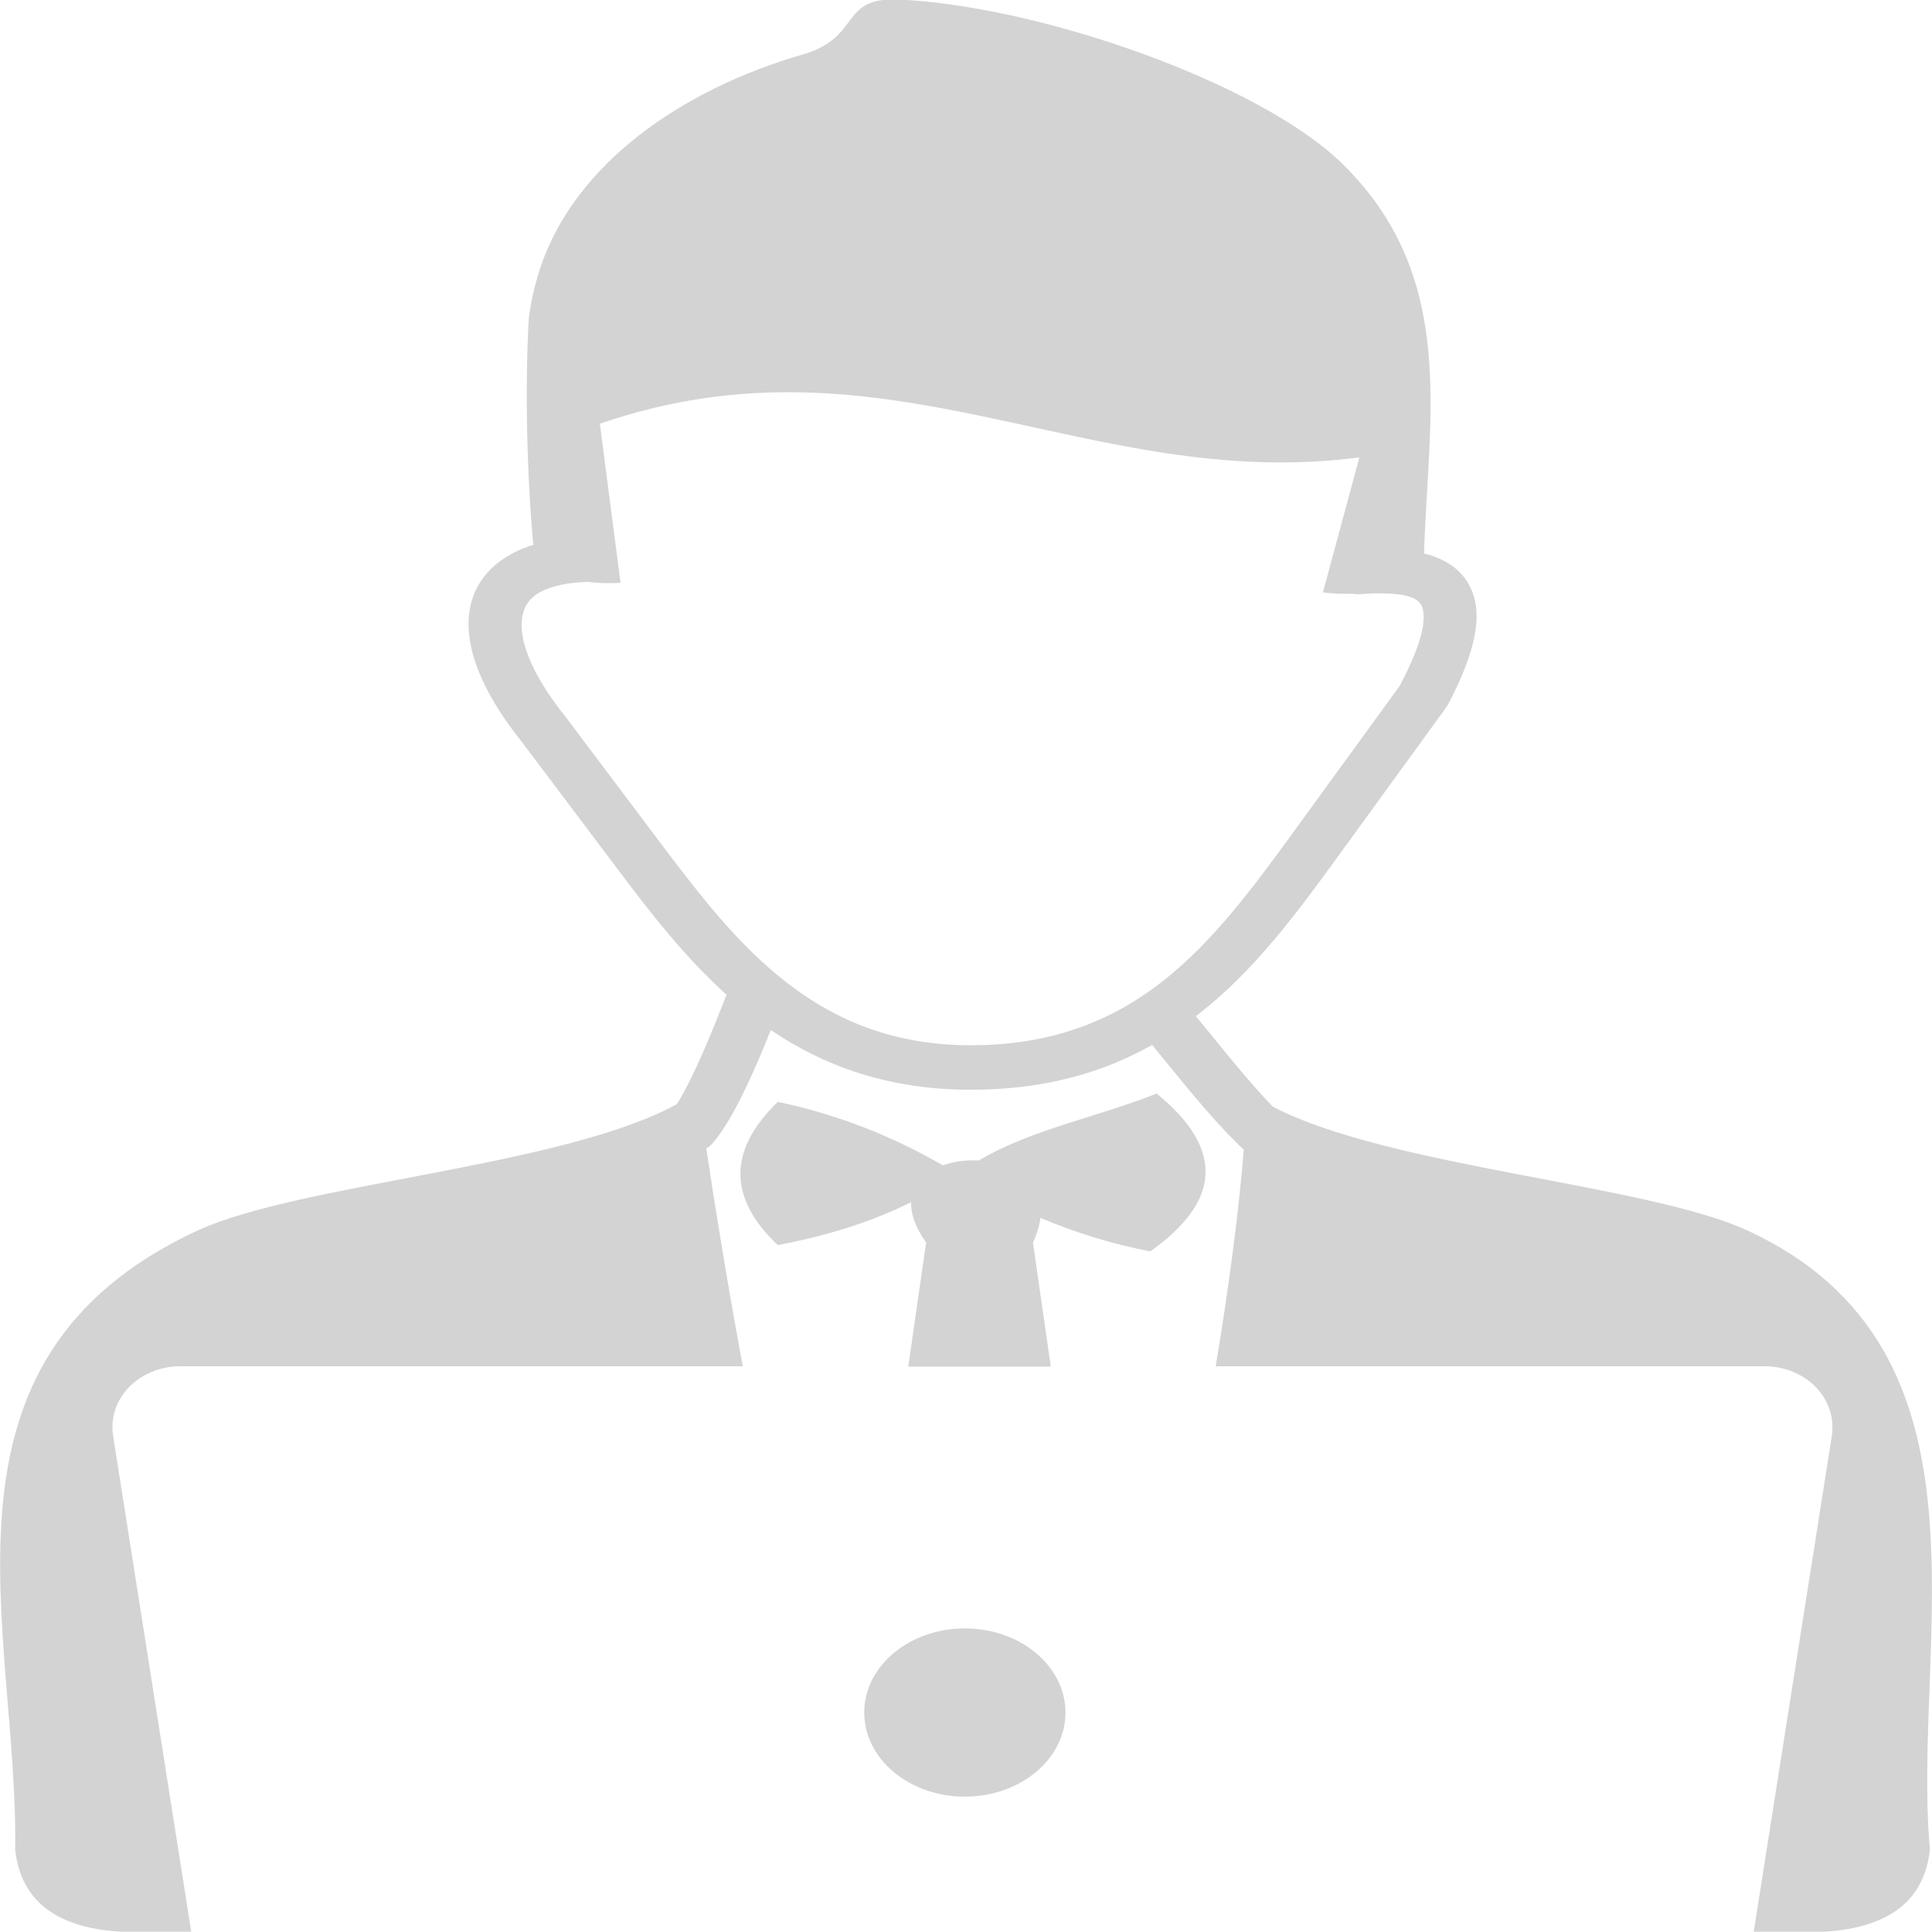 <svg width="37" height="37" viewBox="0 0 37 37" fill="none" xmlns="http://www.w3.org/2000/svg">
<g clip-path="url(#clip0_162_2794)">
<path fill-rule="evenodd" clip-rule="evenodd" d="M18.478 31.186C19.544 31.186 20.405 31.909 20.405 32.797C20.405 33.688 19.54 34.408 18.478 34.408C17.412 34.408 16.551 33.685 16.551 32.797C16.551 31.905 17.416 31.186 18.478 31.186ZM11.254 11.144C10.854 11.156 10.548 11.226 10.339 11.343C10.22 11.409 10.134 11.493 10.076 11.596C10.015 11.707 9.986 11.846 9.99 12.002C10.004 12.463 10.296 13.065 10.854 13.758L10.861 13.767L12.673 16.176C13.4 17.142 14.16 18.127 15.107 18.849C16.018 19.545 17.12 20.015 18.582 20.018C20.163 20.021 21.319 19.533 22.259 18.798C23.235 18.034 24.006 16.986 24.766 15.941L26.808 13.132C27.189 12.406 27.326 11.921 27.24 11.635C27.189 11.466 26.966 11.382 26.584 11.367C26.505 11.364 26.419 11.364 26.336 11.364C26.246 11.367 26.149 11.37 26.052 11.379C25.997 11.382 25.944 11.379 25.893 11.37C25.713 11.379 25.526 11.367 25.335 11.346L26.034 8.759C20.848 9.443 16.969 6.224 11.488 8.115L11.884 11.162C11.657 11.174 11.444 11.168 11.254 11.144ZM27.272 10.599C27.773 10.726 28.097 10.994 28.227 11.424C28.371 11.903 28.216 12.574 27.73 13.493C27.723 13.511 27.712 13.526 27.701 13.541L25.637 16.383C24.841 17.48 24.035 18.578 22.954 19.422L22.9 19.461C23.005 19.584 23.116 19.723 23.232 19.864C23.588 20.304 23.999 20.804 24.377 21.195C26.62 22.36 31.554 22.677 33.485 23.574C38.397 25.862 36.603 31.424 36.96 35.425C36.855 36.371 36.214 36.913 34.95 36.994H33.586L35.08 27.509C35.195 26.772 34.569 26.166 33.798 26.166H23.282C23.541 24.616 23.732 23.134 23.819 22.017C23.329 21.559 22.803 20.918 22.353 20.364C22.252 20.241 22.155 20.123 22.065 20.012C21.118 20.545 19.991 20.873 18.579 20.87C17.005 20.867 15.78 20.415 14.761 19.726C14.477 20.439 14.056 21.421 13.652 21.888C13.616 21.93 13.573 21.966 13.526 21.993C13.699 23.149 13.94 24.631 14.225 26.166H3.45C2.679 26.166 2.049 26.772 2.168 27.509L3.662 36.994H2.297C1.037 36.913 0.396 36.371 0.291 35.425C0.352 31.189 -1.571 26.061 3.767 23.574C5.722 22.662 10.76 22.351 12.961 21.147C13.296 20.62 13.67 19.672 13.893 19.105C13.919 19.042 13.875 19.148 13.915 19.051C13.108 18.326 12.446 17.467 11.812 16.624L10 14.216C9.338 13.39 8.992 12.635 8.974 12.014C8.963 11.722 9.024 11.457 9.15 11.226C9.287 10.982 9.493 10.777 9.774 10.62C9.903 10.545 10.051 10.485 10.213 10.434C10.094 9.127 10.051 7.483 10.126 6.104C10.166 5.775 10.242 5.45 10.35 5.122C11.012 3.141 13.051 1.714 15.377 1.042C16.504 0.717 16.069 -0.06 17.21 -0.009C19.915 0.115 24.085 1.572 25.688 3.117C27.928 5.294 27.352 7.958 27.272 10.599ZM14.895 23.845C13.98 22.975 13.904 22.065 14.895 21.102C16.04 21.343 17.091 21.758 18.057 22.318C18.265 22.243 18.507 22.21 18.744 22.225C19.749 21.629 21.031 21.391 22.151 20.942C23.487 22.032 23.347 23.032 22.029 23.965C21.294 23.824 20.596 23.607 19.926 23.324C19.908 23.468 19.861 23.625 19.782 23.797L20.124 26.172H17.394L17.736 23.797C17.524 23.496 17.441 23.237 17.448 23.023C16.656 23.42 15.795 23.673 14.895 23.845Z" fill="#D3D3D3"/>
</g>
<defs>
<clipPath id="clip0_162_2794">
<rect width="37" height="37" fill="white"/>
</clipPath>
</defs>
</svg>
